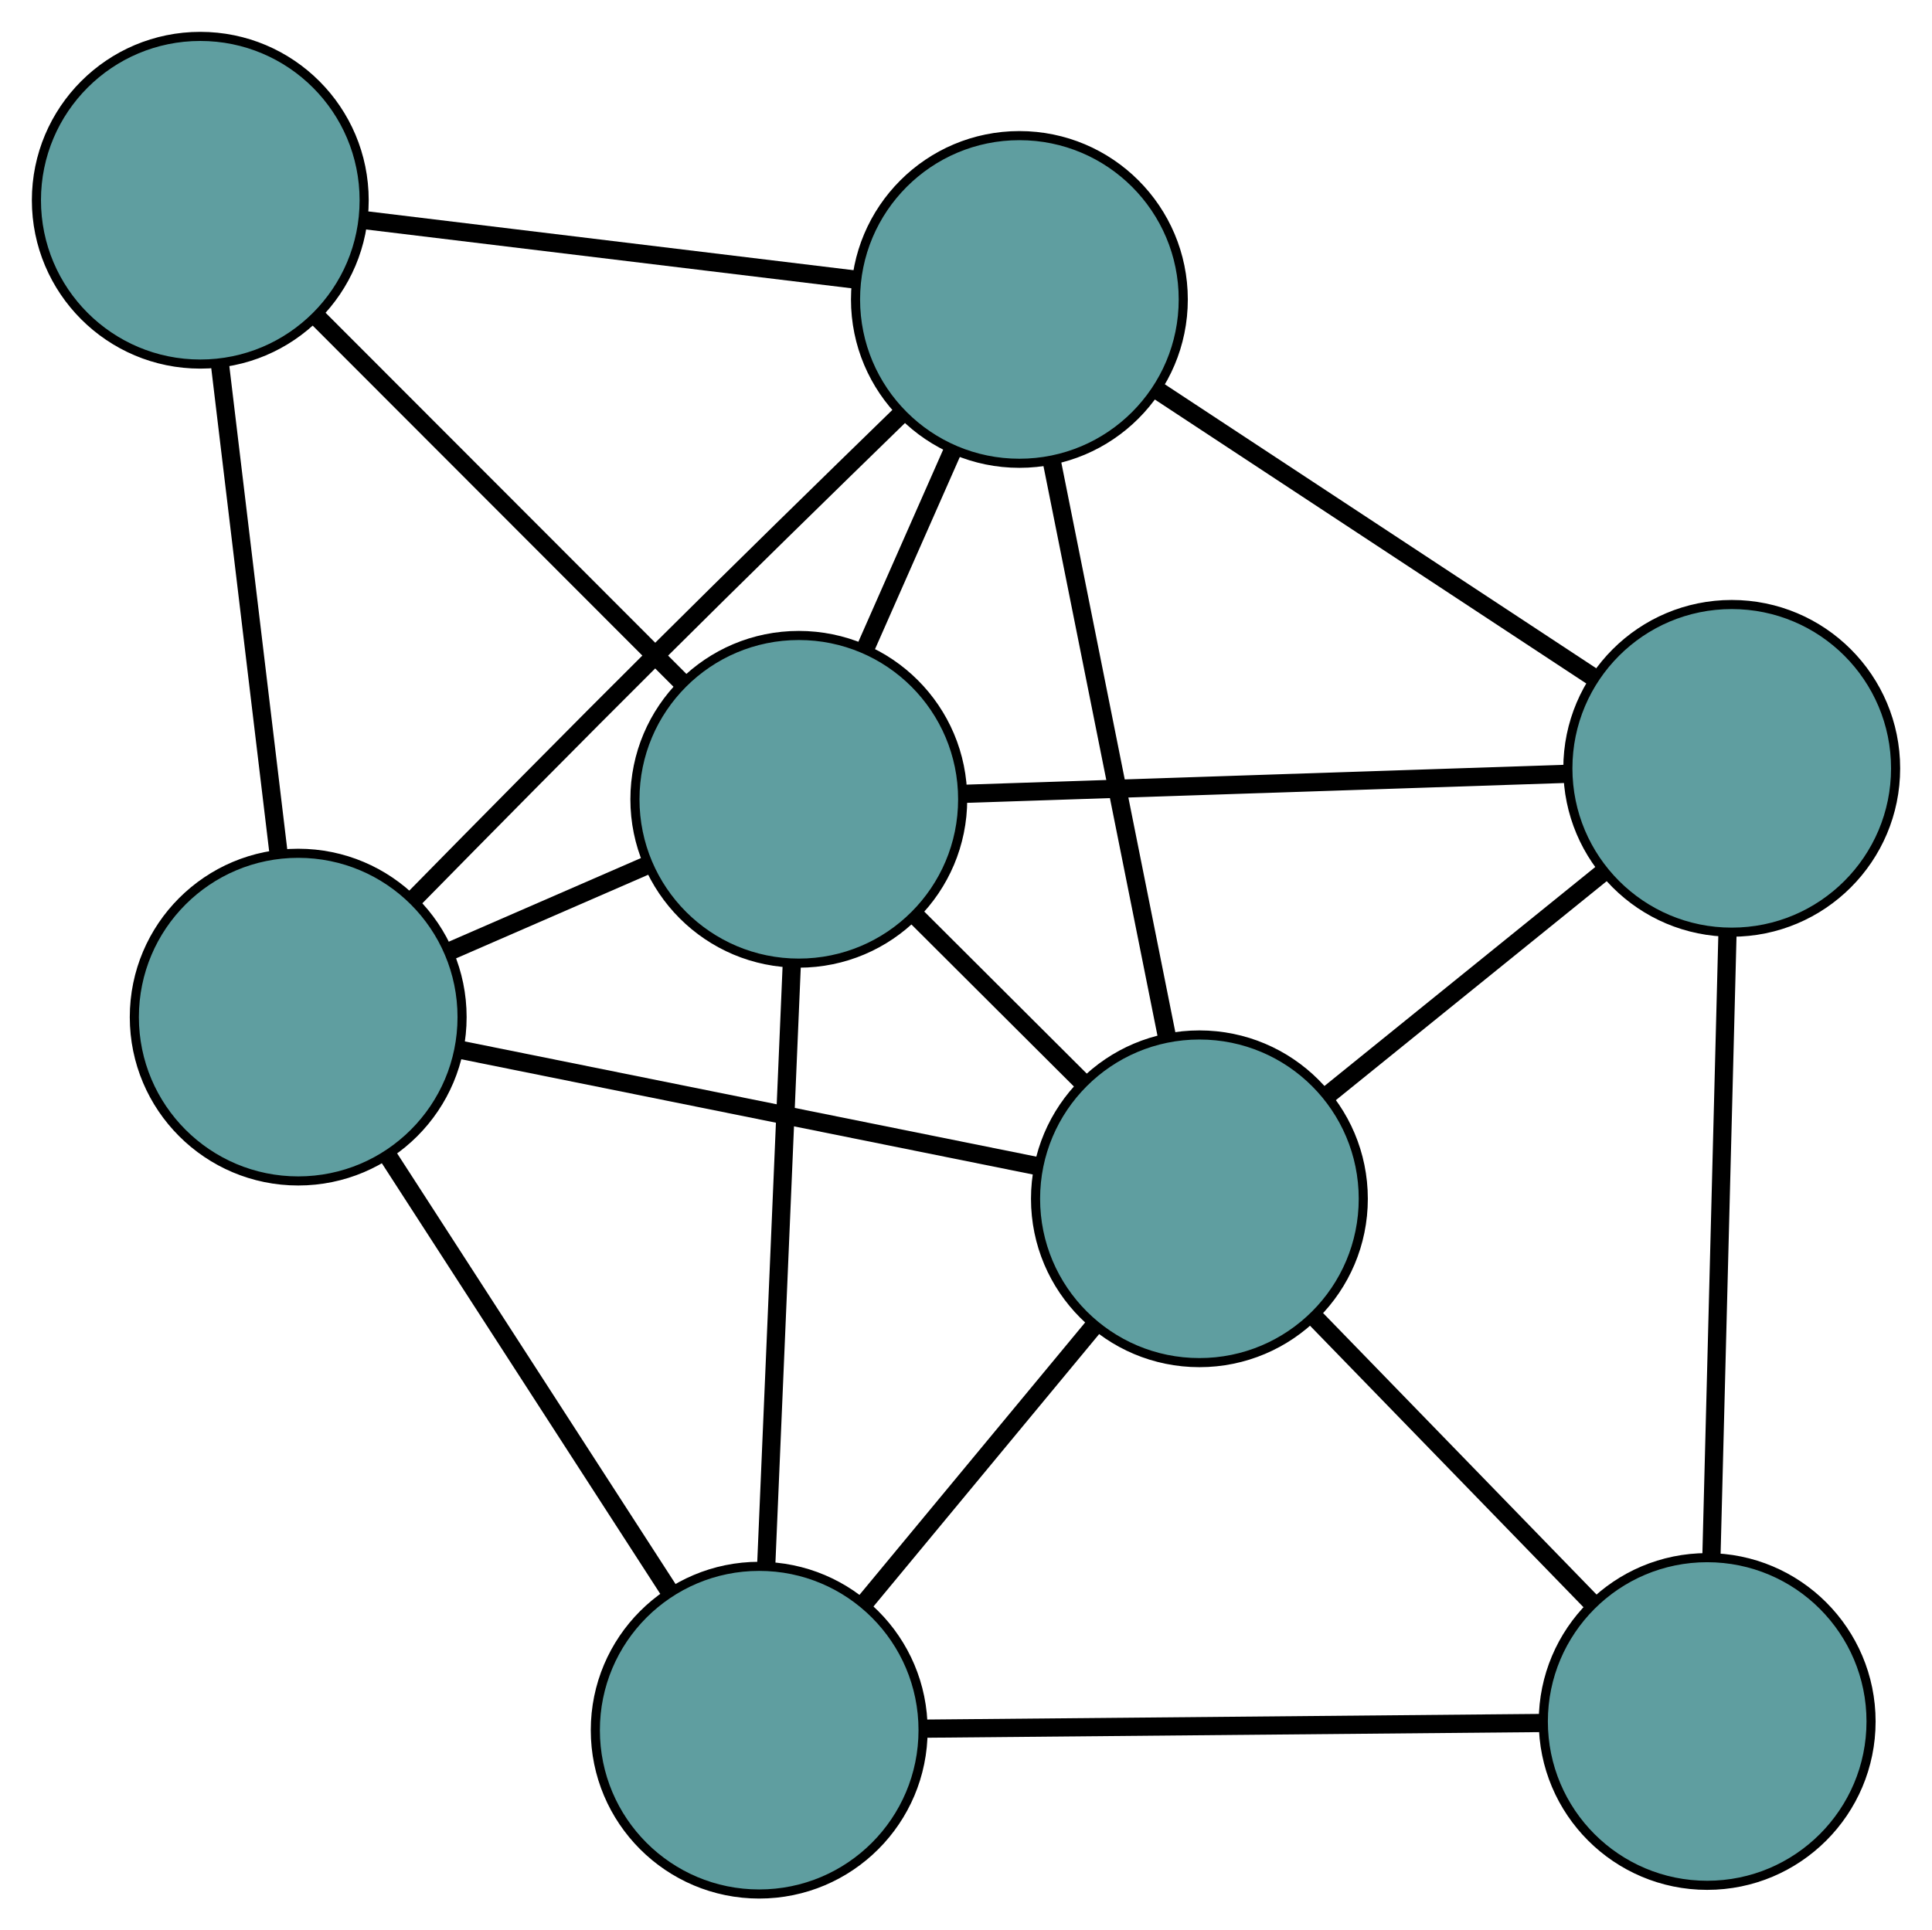 <?xml version="1.0" encoding="UTF-8" standalone="no"?>
<!DOCTYPE svg PUBLIC "-//W3C//DTD SVG 1.1//EN"
 "http://www.w3.org/Graphics/SVG/1.1/DTD/svg11.dtd">
<!-- Generated by graphviz version 2.36.0 (20140111.2315)
 -->
<!-- Title: G Pages: 1 -->
<svg width="100%" height="100%"
 viewBox="0.00 0.00 212.22 212.09" xmlns="http://www.w3.org/2000/svg" xmlns:xlink="http://www.w3.org/1999/xlink">
<g id="graph0" class="graph" transform="scale(1 1) rotate(0) translate(4 208.095)">
<title>G</title>
<!-- 0 -->
<g id="node1" class="node"><title>0</title>
<ellipse fill="cadetblue" stroke="black" cx="186.222" cy="-123.676" rx="18" ry="18"/>
</g>
<!-- 3 -->
<g id="node4" class="node"><title>3</title>
<ellipse fill="cadetblue" stroke="black" cx="107.975" cy="-175.194" rx="18" ry="18"/>
</g>
<!-- 0&#45;&#45;3 -->
<g id="edge1" class="edge"><title>0&#45;&#45;3</title>
<path fill="none" stroke="black" stroke-width="2" d="M171.135,-133.609C157.279,-142.732 136.856,-156.178 123.015,-165.291"/>
</g>
<!-- 4 -->
<g id="node5" class="node"><title>4</title>
<ellipse fill="cadetblue" stroke="black" cx="183.525" cy="-18.954" rx="18" ry="18"/>
</g>
<!-- 0&#45;&#45;4 -->
<g id="edge2" class="edge"><title>0&#45;&#45;4</title>
<path fill="none" stroke="black" stroke-width="2" d="M185.752,-105.435C185.257,-86.214 184.482,-56.128 183.989,-36.986"/>
</g>
<!-- 6 -->
<g id="node7" class="node"><title>6</title>
<ellipse fill="cadetblue" stroke="black" cx="83.744" cy="-120.275" rx="18" ry="18"/>
</g>
<!-- 0&#45;&#45;6 -->
<g id="edge3" class="edge"><title>0&#45;&#45;6</title>
<path fill="none" stroke="black" stroke-width="2" d="M167.901,-123.068C149.248,-122.449 120.502,-121.495 101.906,-120.878"/>
</g>
<!-- 7 -->
<g id="node8" class="node"><title>7</title>
<ellipse fill="cadetblue" stroke="black" cx="127.749" cy="-76.383" rx="18" ry="18"/>
</g>
<!-- 0&#45;&#45;7 -->
<g id="edge4" class="edge"><title>0&#45;&#45;7</title>
<path fill="none" stroke="black" stroke-width="2" d="M172.067,-112.227C162.874,-104.792 150.94,-95.14 141.773,-87.726"/>
</g>
<!-- 1 -->
<g id="node2" class="node"><title>1</title>
<ellipse fill="cadetblue" stroke="black" cx="18" cy="-186.095" rx="18" ry="18"/>
</g>
<!-- 1&#45;&#45;3 -->
<g id="edge5" class="edge"><title>1&#45;&#45;3</title>
<path fill="none" stroke="black" stroke-width="2" d="M36.208,-183.889C51.921,-181.985 74.486,-179.251 90.101,-177.359"/>
</g>
<!-- 5 -->
<g id="node6" class="node"><title>5</title>
<ellipse fill="cadetblue" stroke="black" cx="28.756" cy="-96.344" rx="18" ry="18"/>
</g>
<!-- 1&#45;&#45;5 -->
<g id="edge6" class="edge"><title>1&#45;&#45;5</title>
<path fill="none" stroke="black" stroke-width="2" d="M20.177,-167.933C22.043,-152.361 24.718,-130.043 26.583,-114.48"/>
</g>
<!-- 1&#45;&#45;6 -->
<g id="edge7" class="edge"><title>1&#45;&#45;6</title>
<path fill="none" stroke="black" stroke-width="2" d="M30.989,-173.091C42.515,-161.552 59.264,-144.783 70.782,-133.252"/>
</g>
<!-- 2 -->
<g id="node3" class="node"><title>2</title>
<ellipse fill="cadetblue" stroke="black" cx="79.394" cy="-18" rx="18" ry="18"/>
</g>
<!-- 2&#45;&#45;4 -->
<g id="edge8" class="edge"><title>2&#45;&#45;4</title>
<path fill="none" stroke="black" stroke-width="2" d="M97.532,-18.166C116.528,-18.34 146.196,-18.612 165.245,-18.787"/>
</g>
<!-- 2&#45;&#45;5 -->
<g id="edge9" class="edge"><title>2&#45;&#45;5</title>
<path fill="none" stroke="black" stroke-width="2" d="M69.39,-33.478C60.455,-47.302 47.443,-67.433 38.568,-81.165"/>
</g>
<!-- 2&#45;&#45;6 -->
<g id="edge10" class="edge"><title>2&#45;&#45;6</title>
<path fill="none" stroke="black" stroke-width="2" d="M80.172,-36.285C80.963,-54.901 82.184,-83.59 82.973,-102.149"/>
</g>
<!-- 2&#45;&#45;7 -->
<g id="edge11" class="edge"><title>2&#45;&#45;7</title>
<path fill="none" stroke="black" stroke-width="2" d="M91.099,-32.133C98.702,-41.312 108.57,-53.227 116.151,-62.38"/>
</g>
<!-- 3&#45;&#45;5 -->
<g id="edge12" class="edge"><title>3&#45;&#45;5</title>
<path fill="none" stroke="black" stroke-width="2" d="M94.938,-162.555C87.083,-154.912 76.9,-144.955 67.943,-136.039 59.02,-127.158 49.055,-117.06 41.406,-109.272"/>
</g>
<!-- 3&#45;&#45;6 -->
<g id="edge13" class="edge"><title>3&#45;&#45;6</title>
<path fill="none" stroke="black" stroke-width="2" d="M100.705,-158.716C97.694,-151.892 94.205,-143.984 91.177,-137.121"/>
</g>
<!-- 3&#45;&#45;7 -->
<g id="edge14" class="edge"><title>3&#45;&#45;7</title>
<path fill="none" stroke="black" stroke-width="2" d="M111.51,-157.528C115.087,-139.654 120.587,-112.167 124.177,-94.229"/>
</g>
<!-- 4&#45;&#45;7 -->
<g id="edge15" class="edge"><title>4&#45;&#45;7</title>
<path fill="none" stroke="black" stroke-width="2" d="M170.868,-31.986C161.74,-41.384 149.472,-54.017 140.355,-63.403"/>
</g>
<!-- 5&#45;&#45;6 -->
<g id="edge16" class="edge"><title>5&#45;&#45;6</title>
<path fill="none" stroke="black" stroke-width="2" d="M45.553,-103.654C52.375,-106.623 60.239,-110.045 67.05,-113.01"/>
</g>
<!-- 5&#45;&#45;7 -->
<g id="edge17" class="edge"><title>5&#45;&#45;7</title>
<path fill="none" stroke="black" stroke-width="2" d="M46.454,-92.776C64.362,-89.165 91.899,-83.612 109.87,-79.988"/>
</g>
<!-- 6&#45;&#45;7 -->
<g id="edge18" class="edge"><title>6&#45;&#45;7</title>
<path fill="none" stroke="black" stroke-width="2" d="M96.709,-107.343C102.388,-101.679 109.039,-95.045 114.724,-89.374"/>
</g>
</g>
</svg>

